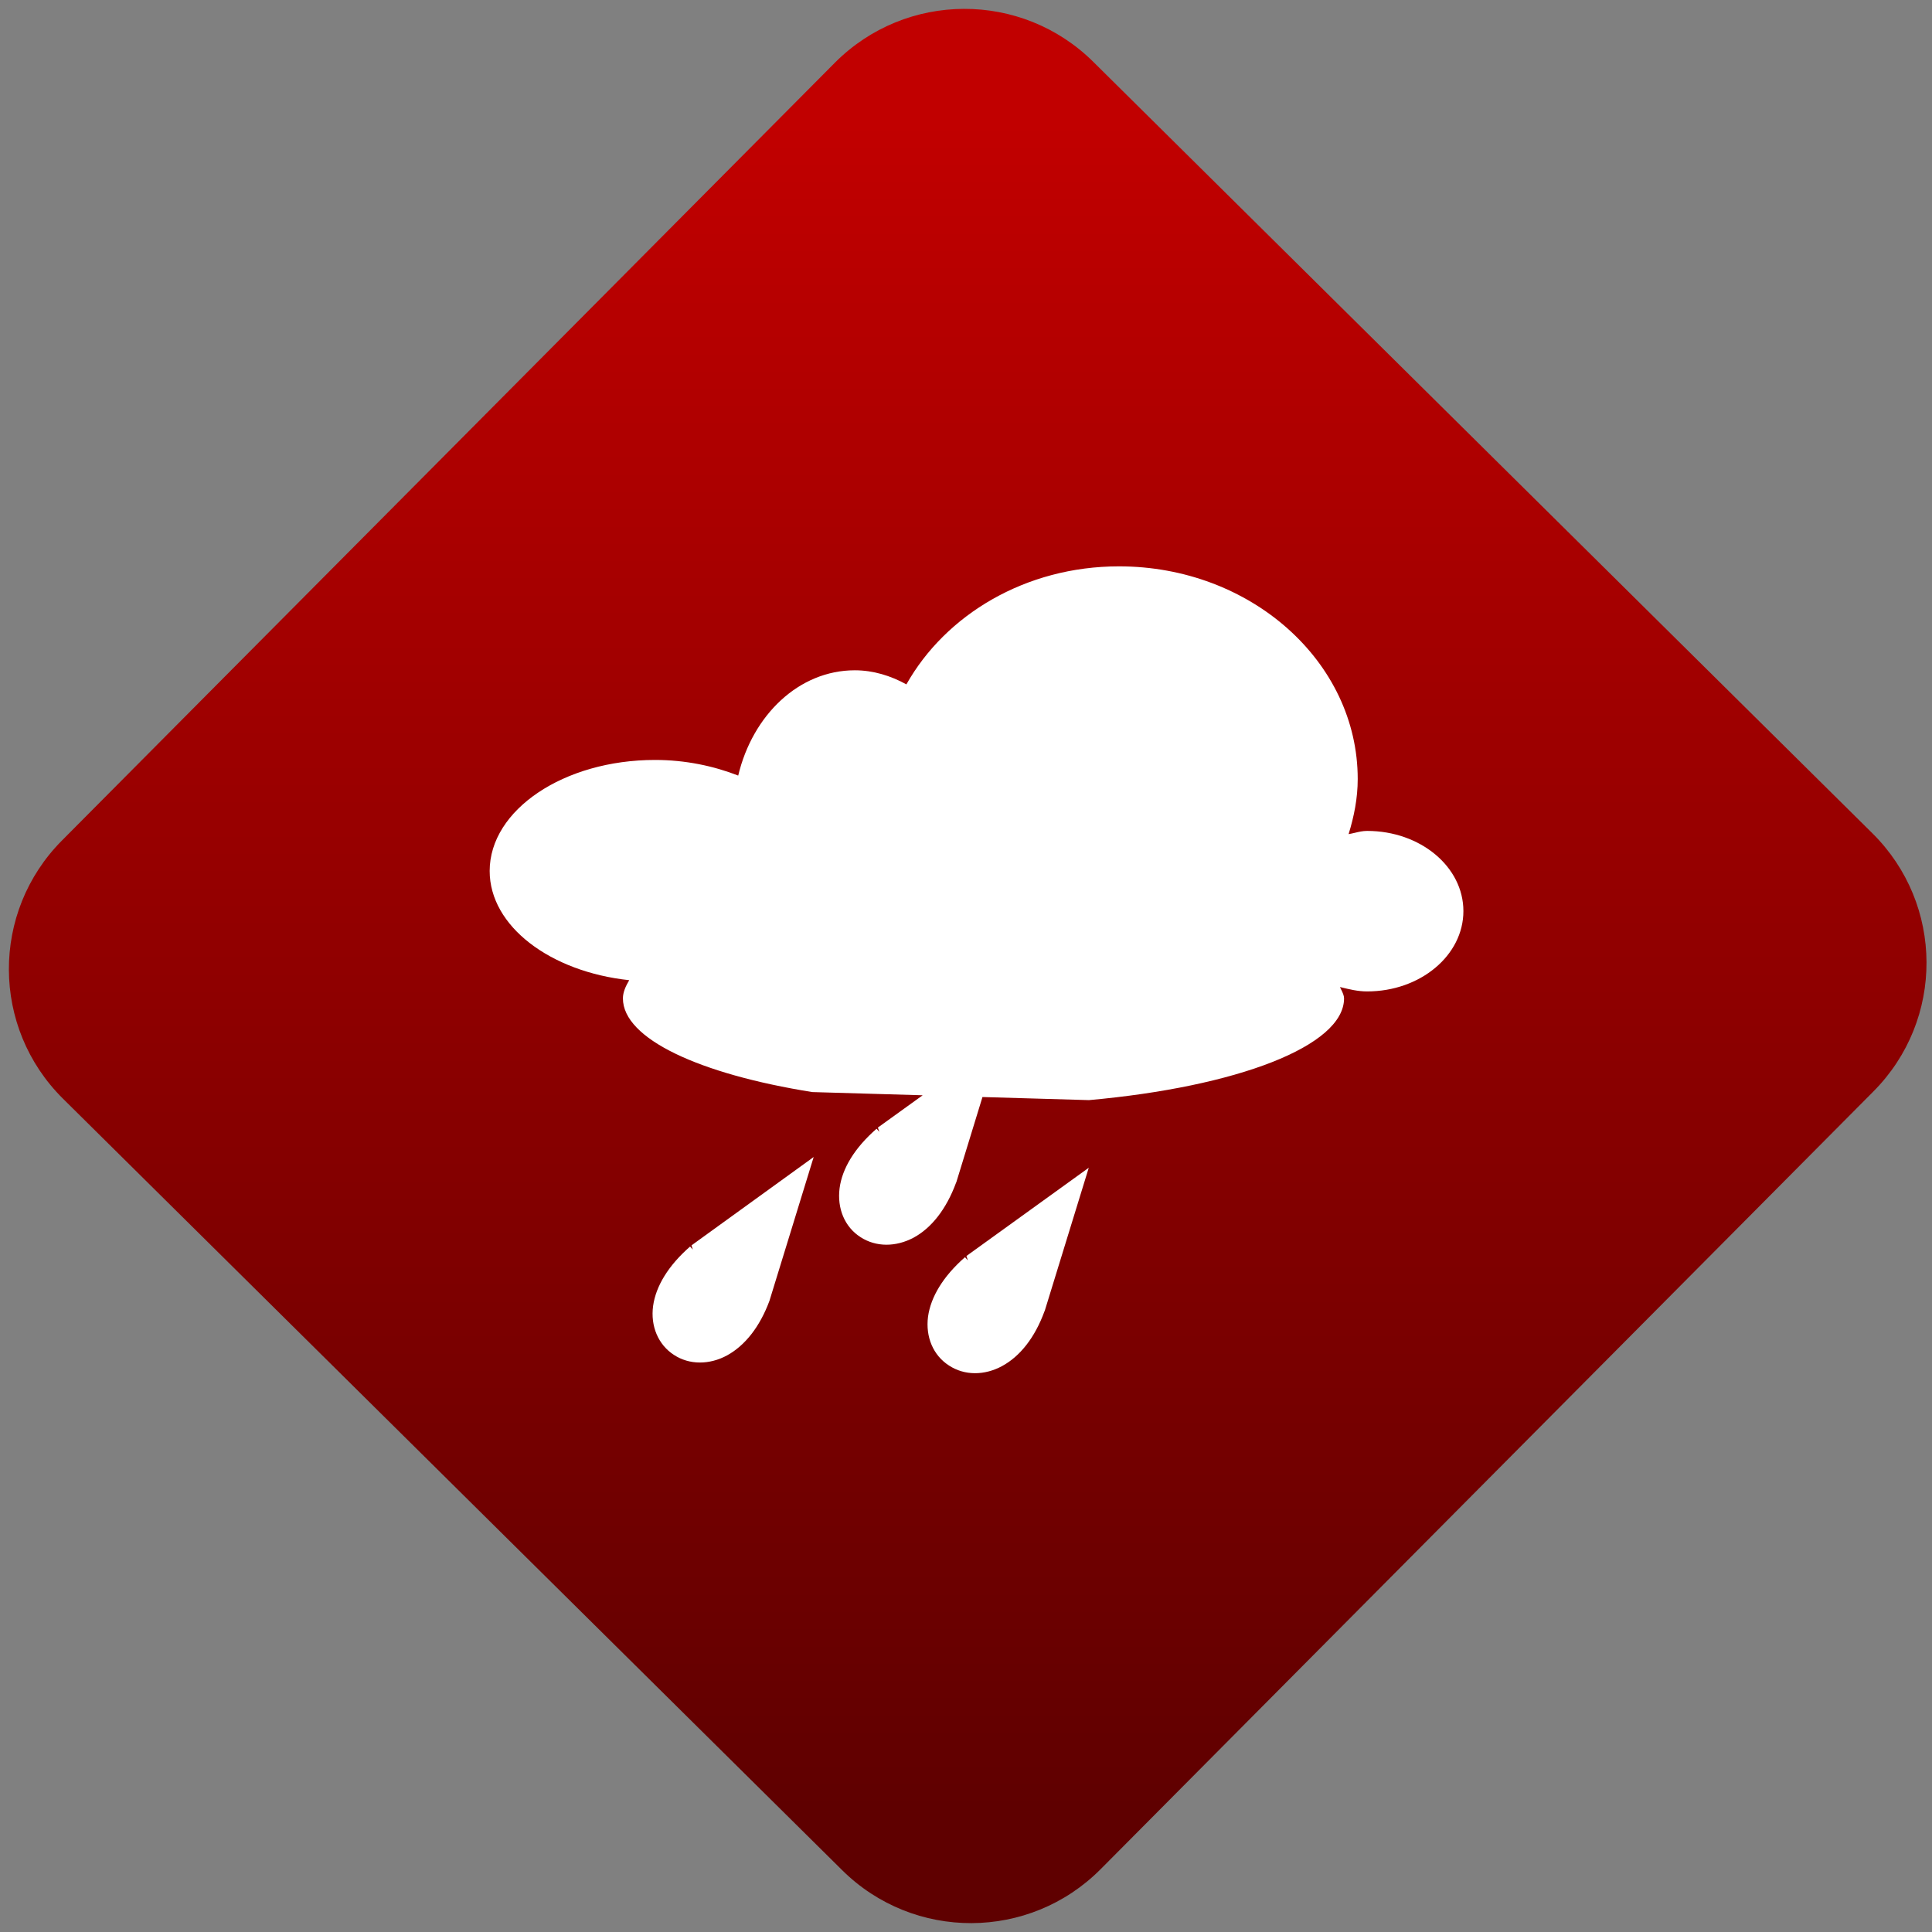 <svg width="64" height="64" viewBox="0 0 64 64" version="1.1"><rect x="0" y="0" width="64" height="64" fill="#808080" stroke="none"/><defs><linearGradient id="linear-pattern-0" gradientUnits="userSpaceOnUse" x1="0" y1="0" x2="0" y2="1" gradientTransform="matrix(60, 0, 0, 56, 0, 4)"><stop offset="0" stop-color="#c10000" stop-opacity="1"/><stop offset="1" stop-color="#5f0000" stop-opacity="1"/></linearGradient></defs><path fill="url(#linear-pattern-0)" fill-opacity="1" d="M 36.219 2.051 L 62.027 27.605 C 64.402 29.957 64.418 33.785 62.059 36.156 L 36.461 61.918 C 34.105 64.289 30.27 64.305 27.895 61.949 L 2.086 36.395 C -0.289 34.043 -0.305 30.215 2.051 27.844 L 27.652 2.082 C 30.008 -0.289 33.844 -0.305 36.219 2.051 Z M 36.219 2.051 " /><g transform="matrix(1.008,0,0,1.003,16.221,16.077)"><path fill-rule="evenodd" fill="rgb(100%, 100%, 100%)" fill-opacity="1" d="M 28.078 16.945 C 28.078 18.523 24.547 19.867 19.695 20.305 L 16.195 20.203 L 15.336 23.016 L 15.328 23.031 C 15.004 23.914 14.516 24.527 13.938 24.844 C 13.352 25.16 12.695 25.164 12.184 24.828 C 11.664 24.492 11.414 23.879 11.5 23.211 C 11.586 22.562 11.992 21.883 12.715 21.25 L 12.805 21.352 L 12.758 21.211 L 14.23 20.145 L 10.602 20.039 C 6.898 19.445 4.379 18.281 4.379 16.945 C 4.379 16.742 4.469 16.543 4.586 16.344 C 1.992 16.066 0 14.562 0 12.738 C 0 10.719 2.438 9.07 5.434 9.07 C 6.434 9.07 7.363 9.27 8.168 9.586 C 8.641 7.586 10.164 6.109 12 6.109 C 12.605 6.109 13.18 6.289 13.695 6.574 C 14.984 4.273 17.613 2.676 20.68 2.676 C 25.016 2.676 28.527 5.828 28.527 9.699 C 28.527 10.336 28.406 10.938 28.227 11.52 C 28.297 11.508 28.363 11.492 28.43 11.477 C 28.562 11.445 28.691 11.414 28.836 11.414 C 30.586 11.414 32 12.598 32 14.062 C 32 15.523 30.586 16.715 28.836 16.715 C 28.531 16.715 28.25 16.645 27.977 16.578 L 27.945 16.57 C 27.961 16.609 27.977 16.648 28 16.688 C 28.039 16.773 28.078 16.859 28.078 16.945 Z M 9.203 26.906 L 9.199 26.922 C 8.875 27.805 8.383 28.414 7.805 28.734 C 7.227 29.051 6.562 29.055 6.055 28.719 C 5.539 28.383 5.281 27.77 5.371 27.102 C 5.461 26.453 5.867 25.773 6.586 25.141 L 6.676 25.242 L 6.633 25.102 L 10.648 22.184 Z M 18.234 27.277 L 18.242 27.262 L 19.688 22.539 L 15.668 25.453 L 15.715 25.598 L 15.621 25.492 C 14.902 26.125 14.496 26.805 14.406 27.457 C 14.32 28.125 14.574 28.734 15.094 29.07 C 15.602 29.406 16.262 29.406 16.844 29.086 C 17.422 28.77 17.914 28.16 18.234 27.277 Z M 18.234 27.277 "/></g></svg>
